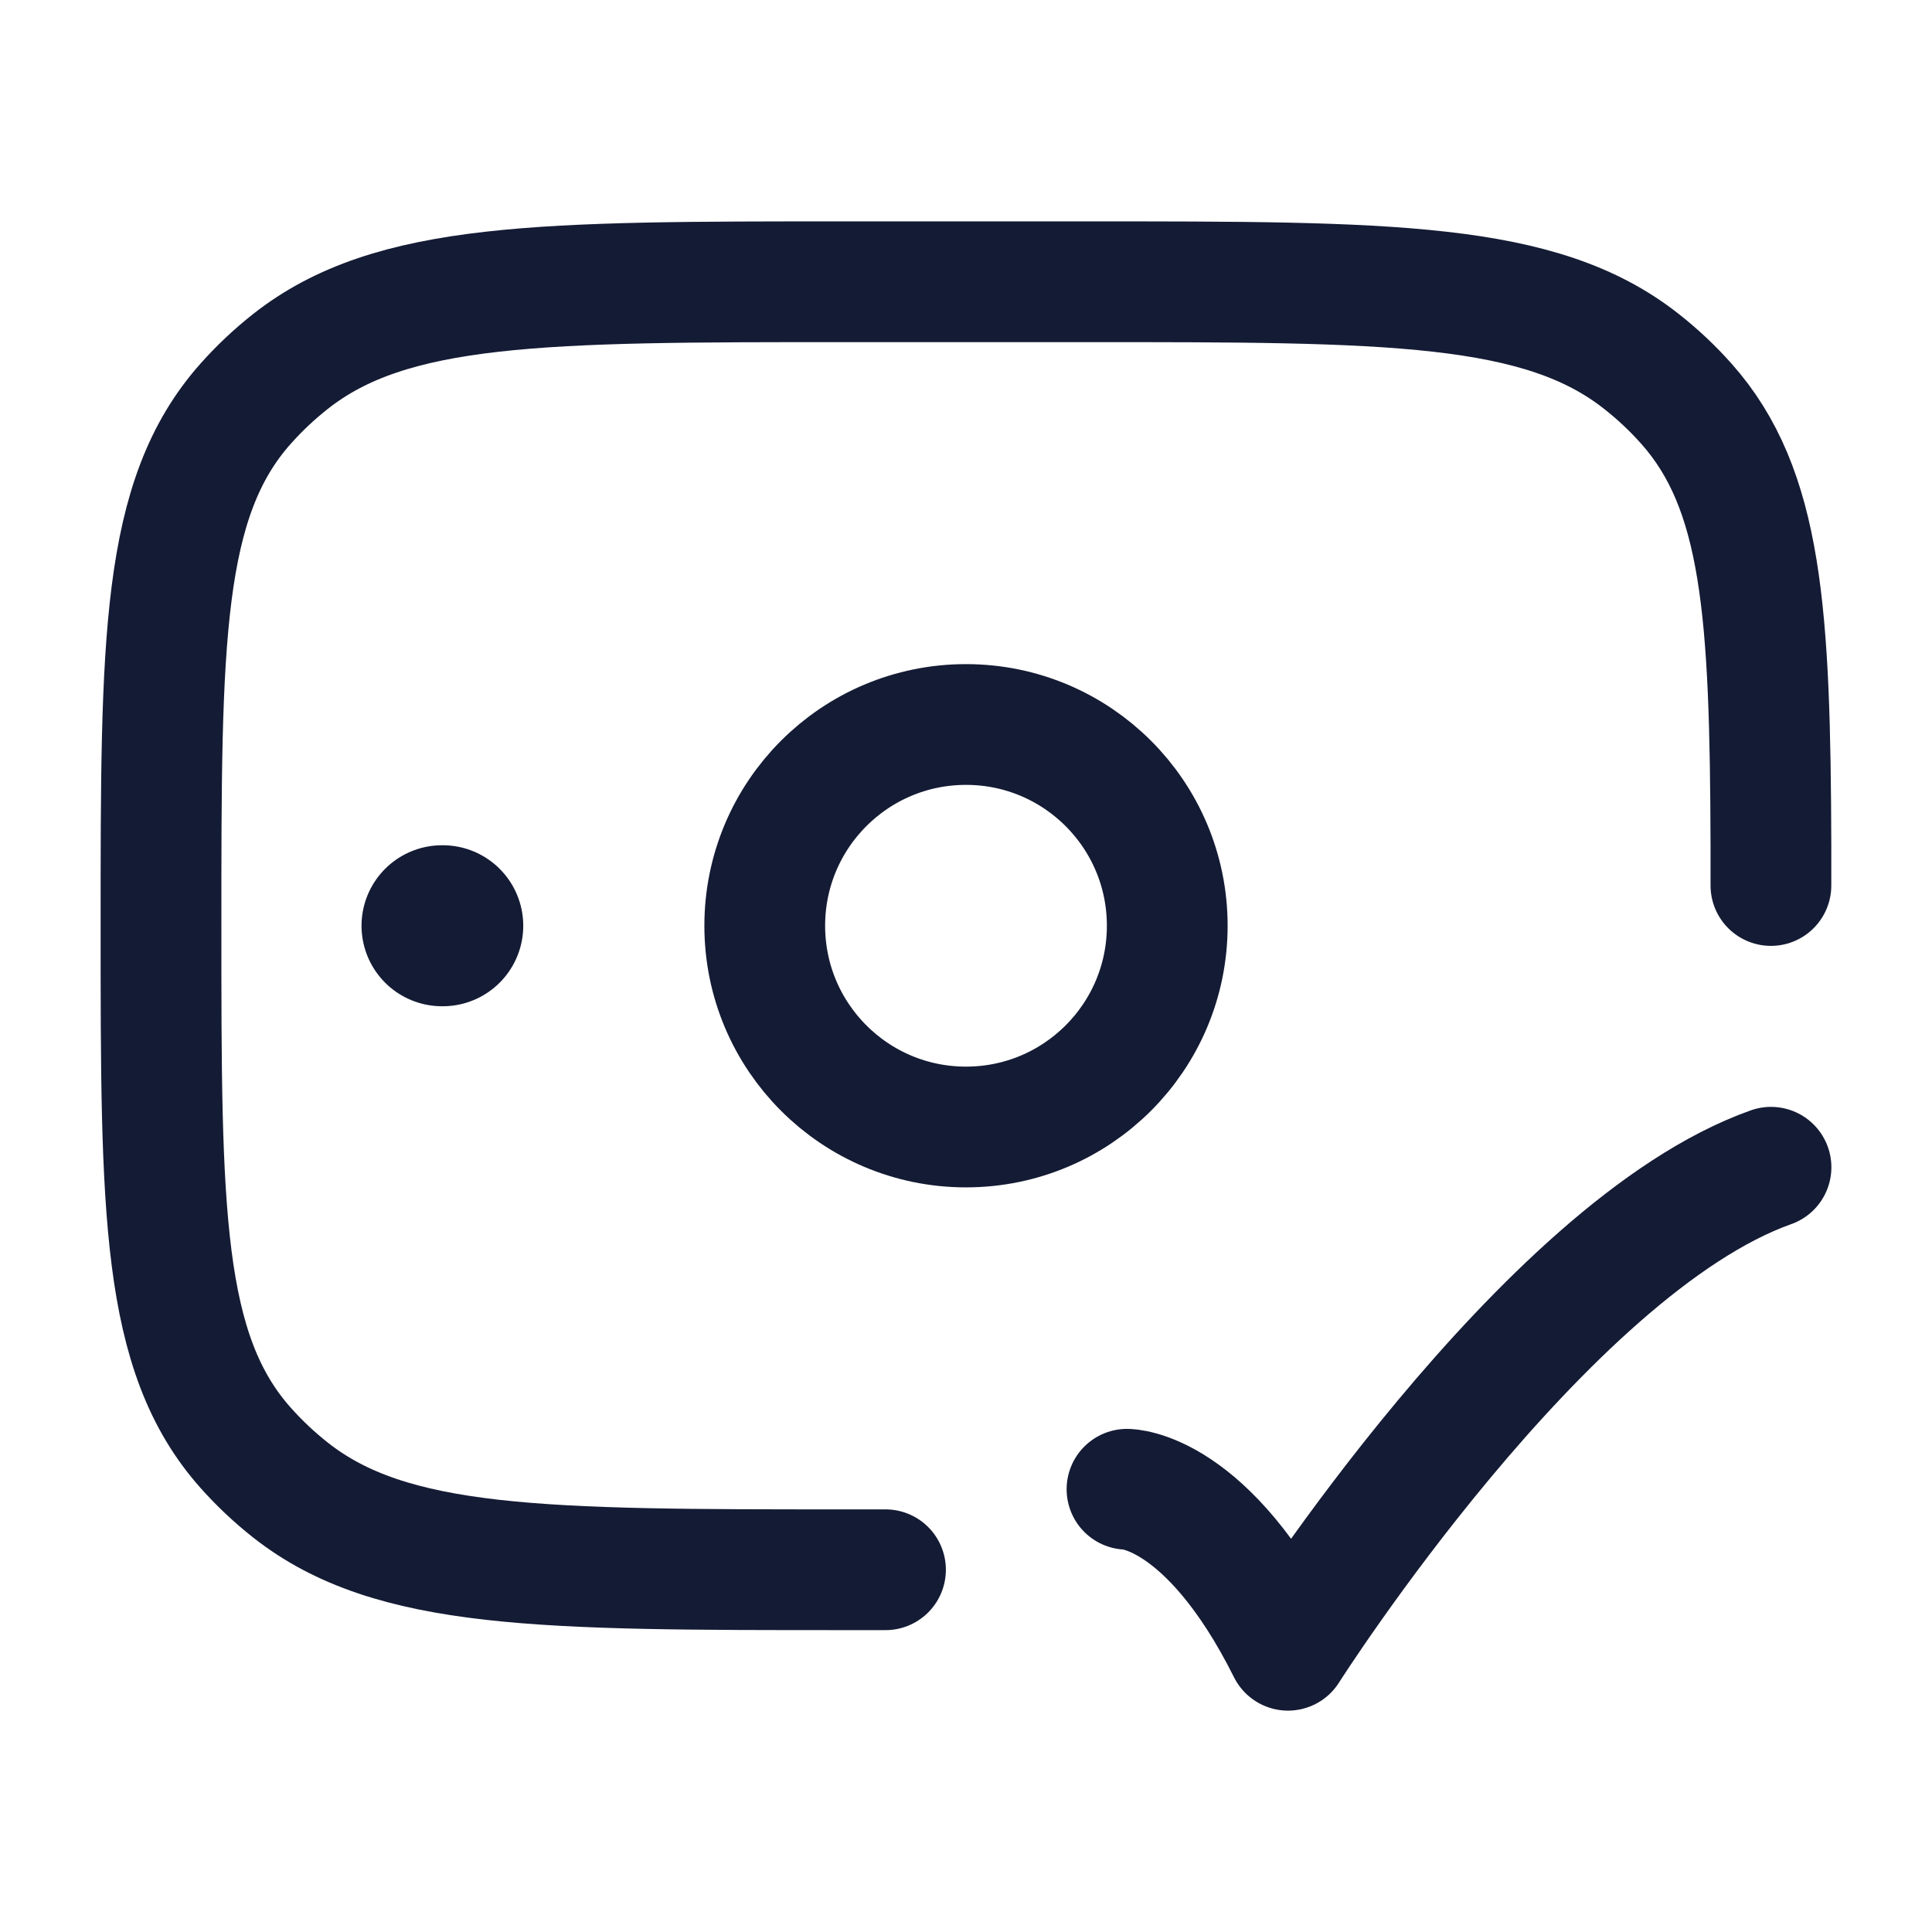 <svg viewBox="0 0 24 24" fill="none" xmlns="http://www.w3.org/2000/svg">
<path d="M14 18.5C14 18.5 15 18.5 16 20.5C16 20.5 19.177 15.5 22 14.5" stroke="#141B34" stroke-width="1.5" stroke-linecap="round" stroke-linejoin="round"/>
<path d="M5.5 11.5H5.491" stroke="#141B34" stroke-width="2" stroke-linecap="round" stroke-linejoin="round"/>
<path d="M11 19.5H10.5C6.741 19.5 4.862 19.5 3.607 18.509C3.407 18.351 3.221 18.176 3.053 17.987C2 16.806 2 15.037 2 11.5C2 7.963 2 6.194 3.053 5.013C3.221 4.824 3.407 4.649 3.607 4.491C4.862 3.5 6.741 3.5 10.5 3.5H13.5C17.259 3.5 19.138 3.5 20.392 4.491C20.593 4.649 20.779 4.824 20.947 5.013C21.896 6.077 21.99 7.618 21.999 10.5V11" stroke="#141B34" stroke-width="1.5" stroke-linecap="round" stroke-linejoin="round"/>
<path d="M14.5 11.5C14.5 12.881 13.381 14 12 14C10.619 14 9.5 12.881 9.5 11.5C9.5 10.119 10.619 9 12 9C13.381 9 14.5 10.119 14.5 11.5Z" stroke="#141B34" stroke-width="1.5"/>
</svg>
